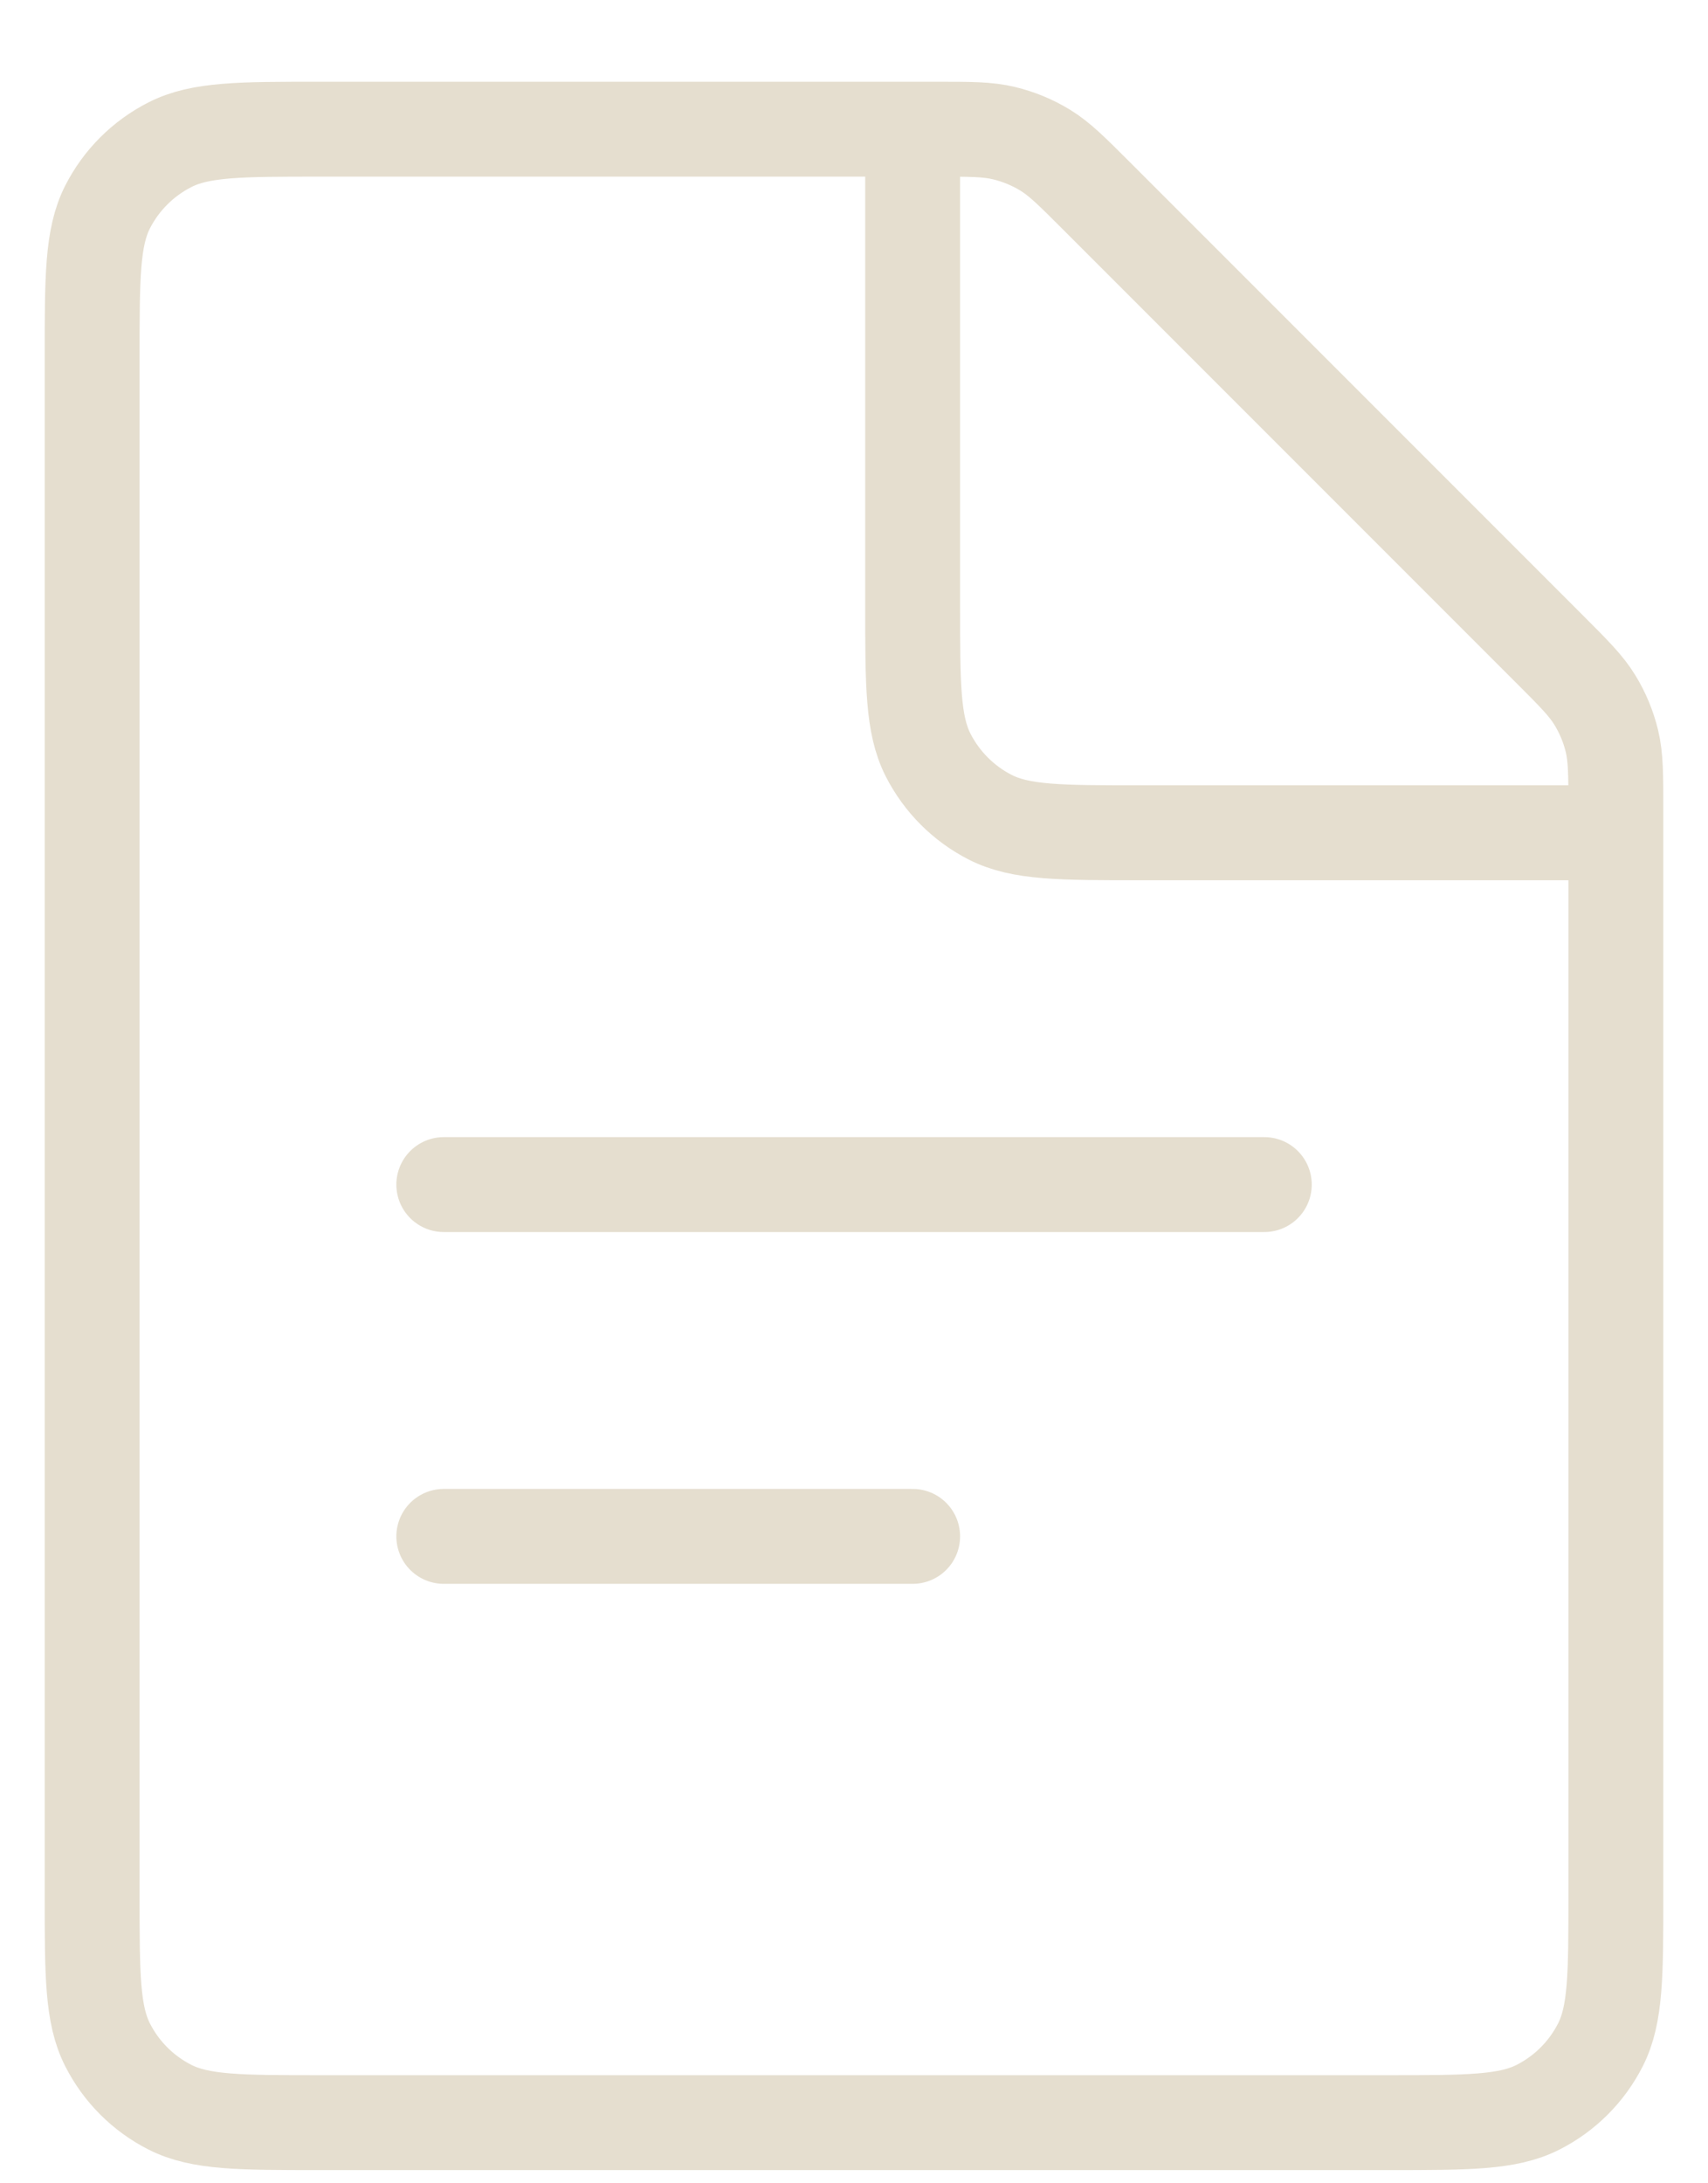 <svg width="18" height="23" viewBox="0 0 18 23" fill="none" xmlns="http://www.w3.org/2000/svg">
<path d="M4.677 12.479L13.324 12.479" stroke="#E5DECF" stroke-linecap="round"/>
<path d="M4.677 16.185L9.618 16.185" stroke="#E5DECF" stroke-linecap="round"/>
<path d="M0.971 3.761C0.971 2.921 0.971 2.501 1.134 2.18C1.278 1.898 1.507 1.669 1.79 1.525C2.111 1.361 2.531 1.361 3.371 1.361H9.859C10.226 1.361 10.409 1.361 10.582 1.403C10.735 1.44 10.881 1.5 11.015 1.582C11.167 1.675 11.297 1.805 11.556 2.064L16.327 6.835C16.586 7.094 16.716 7.224 16.808 7.375C16.891 7.51 16.951 7.656 16.988 7.809C17.029 7.982 17.029 8.165 17.029 8.532V19.961C17.029 20.801 17.029 21.221 16.866 21.542C16.722 21.825 16.493 22.054 16.21 22.198C15.89 22.361 15.47 22.361 14.63 22.361H3.371C2.531 22.361 2.111 22.361 1.79 22.198C1.507 22.054 1.278 21.825 1.134 21.542C0.971 21.221 0.971 20.801 0.971 19.961V3.761Z" stroke="#E5DECF"/>
<path d="M9.618 1.361V6.373C9.618 7.213 9.618 7.633 9.781 7.954C9.925 8.236 10.154 8.466 10.437 8.61C10.758 8.773 11.178 8.773 12.018 8.773H17.029" stroke="#E5DECF"/>
</svg>

